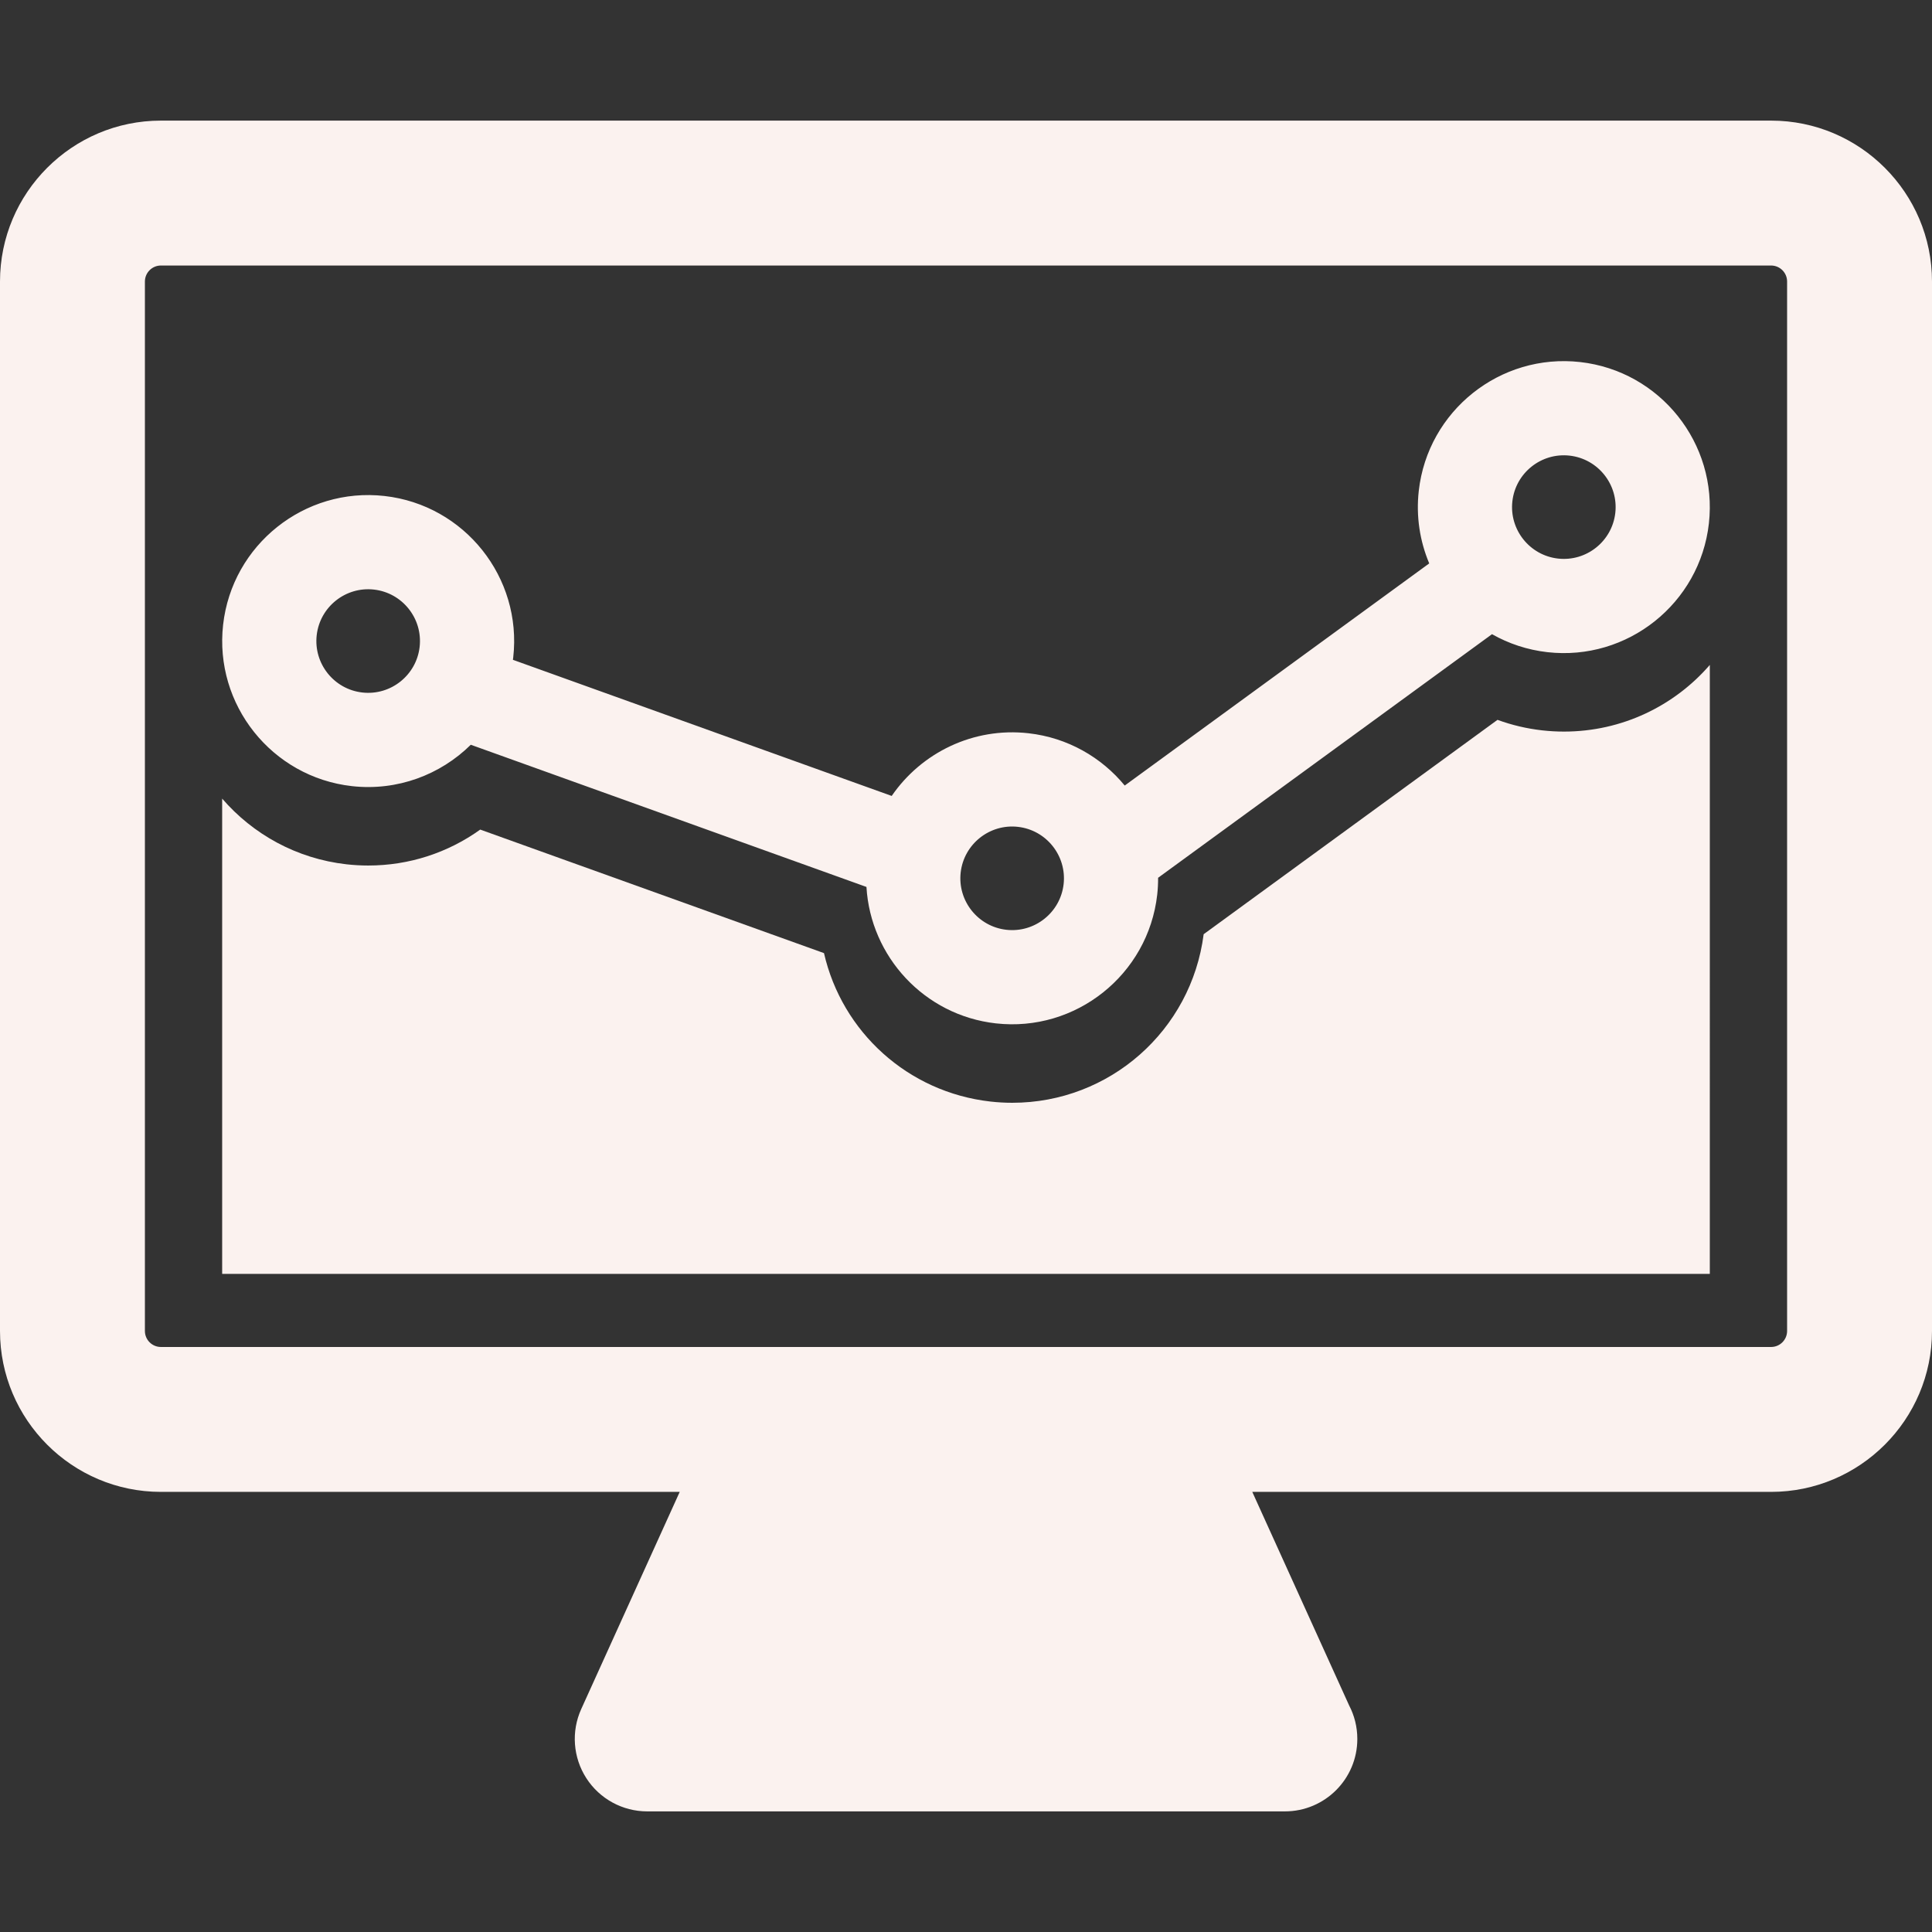 <?xml version="1.0" encoding="iso-8859-1"?>
<!-- Generator: Adobe Illustrator 16.0.0, SVG Export Plug-In . SVG Version: 6.00 Build 0)  -->
<!DOCTYPE svg PUBLIC "-//W3C//DTD SVG 1.1//EN" "http://www.w3.org/Graphics/SVG/1.1/DTD/svg11.dtd">
<svg fill="#FBF2EF" version="1.1" id="Capa_1" xmlns="http://www.w3.org/2000/svg" xmlns:xlink="http://www.w3.org/1999/xlink" x="0px" y="0px"
	 width="399.999px" height="399.999px" viewBox="0 0 399.999 399.999" style="enable-background:new 0 0 399.999 399.999;"
	 xml:space="preserve">
<rect x="0" y="0" width="399.999" height="399.999" fill="#333333" stroke="none"/>
<g>
	<g>
		<g>
			<path d="M366.684,24.972H33.316C14.946,24.972,0,39.917,0,58.289v217.272c0,18.371,14.946,33.317,33.316,33.317h107.413
				l-20.388,44.955c-2.105,4.643-1.709,10.037,1.053,14.321c2.761,4.285,7.51,6.873,12.608,6.873h131.996c0.006,0,0.013,0,0.02,0
				c8.284,0,15-6.715,15-15c0-2.493-0.607-4.848-1.686-6.916l-20.062-44.233h107.413c18.371,0,33.316-14.946,33.316-33.317V58.289
				C400,39.917,385.054,24.972,366.684,24.972z M370,275.562c0,1.829-1.488,3.316-3.316,3.316H235.998h-71.996H33.316
				c-1.829,0-3.316-1.487-3.316-3.316V58.289c0-1.829,1.488-3.317,3.316-3.317h333.367c1.829,0,3.316,1.488,3.316,3.317L370,275.562
				L370,275.562z"/>
			<path d="M72.841,162.757c9.432,1.062,18.352-2.362,24.63-8.564l81.918,29.438c0.847,14.404,11.967,26.578,26.782,28.246
				c16.561,1.867,31.552-10.088,33.418-26.647c0.132-1.175,0.188-2.34,0.184-3.496l69.132-50.434
				c3.438,1.951,7.314,3.256,11.484,3.726c16.563,1.866,31.555-10.089,33.418-26.649c1.866-16.561-10.089-31.552-26.646-33.418
				c-16.563-1.867-31.552,10.088-33.417,26.648c-0.599,5.302,0.226,10.438,2.161,15.04l-63.042,45.991
				c-4.817-5.848-11.816-9.913-19.922-10.827c-11.481-1.292-22.203,4.06-28.324,12.979l-78.424-28.184
				c0.021-0.167,0.05-0.331,0.067-0.5c1.867-16.561-10.088-31.552-26.647-33.416c-16.562-1.867-31.553,10.088-33.419,26.648
				C44.326,145.897,56.281,160.89,72.841,162.757z M313.12,103.79c0.66-5.878,5.979-10.117,11.854-9.457
				c5.876,0.663,10.12,5.98,9.457,11.858c-0.663,5.875-5.98,10.117-11.856,9.455C316.699,114.986,312.457,109.664,313.12,103.79z
				 M198.897,180.643c0.662-5.874,5.982-10.117,11.856-9.454c5.877,0.662,10.119,5.981,9.458,11.856
				c-0.664,5.877-5.982,10.118-11.859,9.456C202.479,191.838,198.236,186.521,198.897,180.643z M65.568,131.521
				c0.663-5.876,5.983-10.118,11.858-9.456c5.877,0.663,10.118,5.981,9.456,11.858c-0.662,5.876-5.982,10.117-11.857,9.454
				C69.147,142.716,64.906,137.396,65.568,131.521z"/>
			<path d="M323.797,151.467c-1.494,0-3.008-0.087-4.5-0.253c-3.189-0.36-6.287-1.09-9.256-2.178l-60.836,44.382
				c-2.551,19.944-19.48,34.901-39.629,34.901c-1.494,0-3.008-0.084-4.498-0.253c-17.124-1.929-30.749-14.422-34.479-30.733
				l-71.17-25.576c-6.74,4.832-14.778,7.441-23.186,7.441c0,0-0.001,0-0.002,0c-1.493,0-3.005-0.086-4.494-0.252
				c-10.389-1.173-19.401-6.253-25.749-13.603v98.396h308V137.665C346.642,146.163,335.791,151.467,323.797,151.467z"/>
		</g>
	</g>
</g>
<g>
</g>
<g>
</g>
<g>
</g>
<g>
</g>
<g>
</g>
<g>
</g>
<g>
</g>
<g>
</g>
<g>
</g>
<g>
</g>
<g>
</g>
<g>
</g>
<g>
</g>
<g>
</g>
<g>
</g>
</svg>
